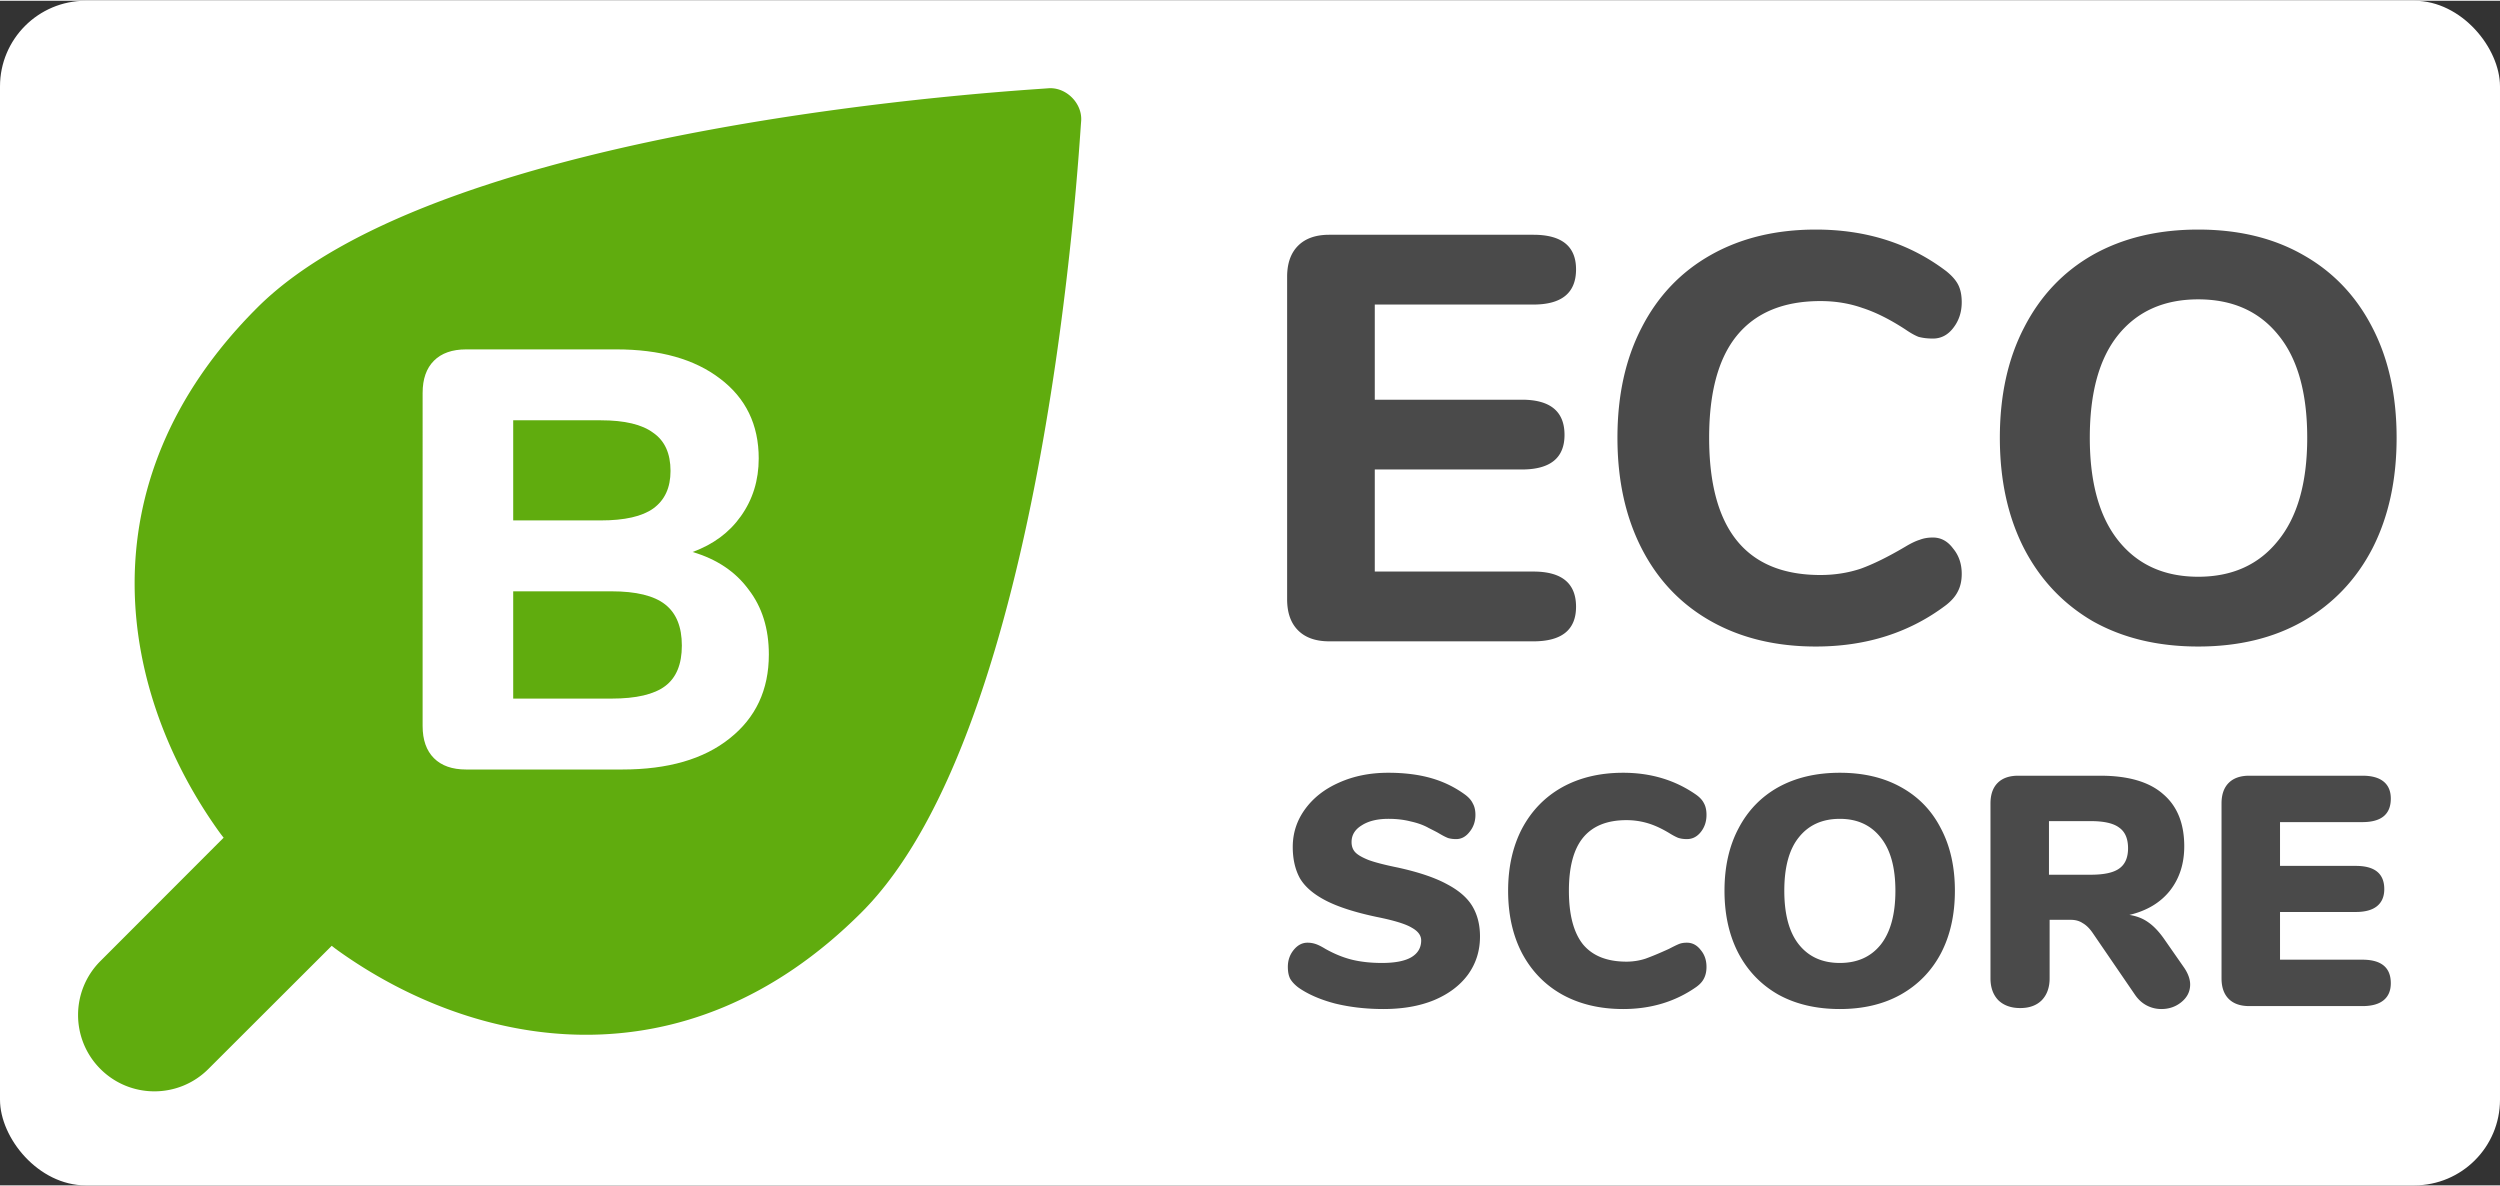 <svg xmlns="http://www.w3.org/2000/svg" width="274" height="130" viewBox="0 0 1377.625 652.782" fill="none"><rect x="0" y="0" width="1377.625" height="652.782" fill="#333333" stroke="none"/><rect width="1377.625" height="652.782" ry="47.219" fill="#fff"/><g clip-path="url(#clip0)" transform="translate(-111.688 -50.109)"><g clip-path="url(#clip1)"><path d="M689.261 98.344c9.874-.832 19.022 8.316 18.189 18.19-1.213 14.061-18.725 333.622-120.986 435.883-98.014 98.014-213.504 75.007-288.915 20.795a73.265 73.265 0 01-3.058-2.343l-67.981 67.886c-16.426 16.425-43.057 16.425-59.482 0-16.426-16.426-16.426-43.057 0-59.482l67.898-67.97a74.609 74.609 0 01-2.355-3.069c-54.212-75.411-77.219-190.901 20.795-288.915C355.627 117.057 675.187 99.546 689.261 98.344z" fill="#60ac0e"/><path d="M493.331 353.868c13.354 3.941 23.644 10.837 30.868 20.688 7.443 9.633 11.165 21.564 11.165 35.794 0 19.483-7.224 34.917-21.673 46.301-14.23 11.384-33.933 17.076-59.108 17.076h-86.036c-7.662 0-13.573-2.08-17.732-6.239-4.16-4.16-6.24-10.071-6.24-17.733V266.191c0-7.662 2.08-13.573 6.24-17.733 4.159-4.159 10.07-6.239 17.732-6.239h82.752c24.081 0 43.127 5.364 57.138 16.091 14.23 10.727 21.345 25.394 21.345 44.003 0 12.04-3.284 22.658-9.852 31.852-6.349 8.976-15.215 15.544-26.599 19.703zm-98.842-17.404h48.272c13.135 0 22.768-2.189 28.897-6.568 6.349-4.597 9.523-11.493 9.523-20.687 0-9.633-3.174-16.638-9.523-21.017-6.129-4.597-15.762-6.896-28.897-6.896h-48.272zm54.183 98.186c13.573 0 23.424-2.299 29.554-6.896 6.13-4.598 9.195-12.041 9.195-22.33 0-10.289-3.065-17.842-9.195-22.658-6.13-4.817-15.981-7.225-29.554-7.225h-54.183v59.109z" fill="#fff"/></g><path d="M844.157 403.098c-7.415 0-13.135-2.012-17.16-6.038-4.026-4.025-6.038-9.745-6.038-17.16V202.257c0-7.415 2.012-13.135 6.038-17.16 4.025-4.026 9.745-6.038 17.16-6.038h112.497c15.677 0 23.516 6.355 23.516 19.067 0 12.923-7.839 19.385-23.516 19.385h-87.392v52.435h81.036c15.678 0 23.516 6.461 23.516 19.385 0 12.711-7.838 19.067-23.516 19.067h-81.036v56.248h87.392c15.677 0 23.516 6.462 23.516 19.385 0 12.712-7.839 19.067-23.516 19.067zm268.143 2.86c-22.04 0-41.31-4.66-57.84-13.982-16.52-9.322-29.24-22.669-38.13-40.041-8.9-17.373-13.35-37.711-13.35-61.015 0-23.305 4.45-43.537 13.35-60.698 8.89-17.372 21.61-30.719 38.13-40.041 16.53-9.322 35.8-13.982 57.84-13.982 27.75 0 51.69 7.626 71.82 22.88 3.18 2.542 5.4 5.085 6.67 7.627 1.27 2.542 1.91 5.72 1.91 9.534 0 5.508-1.59 10.275-4.77 14.3-2.97 3.814-6.67 5.72-11.12 5.72-2.97 0-5.62-.318-7.95-.953-2.12-.848-4.55-2.225-7.31-4.131-8.47-5.509-16.31-9.428-23.51-11.758-7.21-2.543-14.94-3.814-23.2-3.814-20.34 0-35.7 6.356-46.08 19.067-10.17 12.5-15.25 31.249-15.25 56.249 0 50.422 20.44 75.633 61.33 75.633 7.84 0 15.25-1.165 22.24-3.496 7-2.542 15.15-6.567 24.47-12.076 3.18-1.906 5.83-3.178 7.95-3.813 2.12-.848 4.55-1.271 7.31-1.271 4.45 0 8.15 2.012 11.12 6.038 3.18 3.813 4.77 8.474 4.77 13.982 0 3.814-.74 7.098-2.23 9.852-1.27 2.542-3.39 4.978-6.35 7.309-20.13 15.254-44.07 22.88-71.82 22.88zm210.72 0c-22.25 0-41.63-4.66-58.16-13.982-16.31-9.534-28.92-22.881-37.81-40.041-8.9-17.373-13.35-37.711-13.35-61.015 0-23.305 4.45-43.537 13.35-60.698 8.89-17.372 21.5-30.719 37.81-40.041 16.53-9.322 35.91-13.982 58.16-13.982 22.24 0 41.52 4.66 57.83 13.982 16.53 9.322 29.24 22.669 38.14 40.041 8.9 17.161 13.35 37.393 13.35 60.698 0 23.304-4.45 43.642-13.35 61.015-8.9 17.16-21.61 30.507-38.14 40.041-16.31 9.322-35.59 13.982-57.83 13.982zm0-38.452c18.64 0 33.26-6.567 43.85-19.703 10.81-13.135 16.21-32.096 16.21-56.883 0-24.788-5.3-43.643-15.89-56.566-10.59-13.136-25.32-19.703-44.17-19.703-18.86 0-33.58 6.567-44.18 19.703-10.38 12.923-15.57 31.778-15.57 56.566 0 24.787 5.3 43.748 15.89 56.883 10.6 13.136 25.21 19.703 43.86 19.703zM874.118 605.719c-9.604 0-18.548-1.02-26.832-3.061-8.163-2.161-14.886-5.102-20.169-8.824-2.041-1.561-3.541-3.182-4.502-4.862-.84-1.681-1.26-3.842-1.26-6.483 0-3.602 1.08-6.723 3.241-9.364 2.161-2.641 4.682-3.962 7.564-3.962 1.56 0 3.061.24 4.502.72 1.44.481 3.241 1.381 5.402 2.702 4.922 2.761 9.784 4.742 14.586 5.942 4.923 1.201 10.445 1.801 16.568 1.801 7.083 0 12.425-1.021 16.027-3.061 3.721-2.161 5.582-5.283 5.582-9.365 0-2.761-1.741-5.102-5.222-7.023-3.362-2.041-9.844-4.021-19.449-5.942-11.885-2.521-21.189-5.523-27.912-9.004-6.723-3.482-11.465-7.564-14.226-12.246-2.641-4.802-3.962-10.564-3.962-17.287 0-7.684 2.281-14.647 6.843-20.889 4.562-6.243 10.805-11.105 18.728-14.587 8.044-3.601 17.048-5.402 27.012-5.402 8.764 0 16.567.96 23.41 2.881 6.843 1.921 13.086 4.922 18.729 9.004 2.161 1.561 3.661 3.241 4.502 5.042.96 1.681 1.44 3.782 1.44 6.303 0 3.602-1.08 6.723-3.241 9.364-2.041 2.641-4.502 3.962-7.383 3.962-1.561 0-3.002-.18-4.322-.54-1.321-.481-3.182-1.441-5.583-2.882-.6-.36-2.341-1.26-5.222-2.701-2.761-1.56-6.063-2.761-9.904-3.601-3.722-.961-7.804-1.441-12.246-1.441-6.122 0-11.045 1.201-14.766 3.602-3.722 2.281-5.583 5.342-5.583 9.184 0 2.281.661 4.141 1.981 5.582 1.321 1.441 3.782 2.881 7.383 4.322 3.602 1.321 8.944 2.701 16.027 4.142 11.526 2.521 20.59 5.582 27.192 9.184 6.603 3.481 11.285 7.563 14.047 12.245 2.761 4.682 4.141 10.205 4.141 16.568 0 7.923-2.221 14.946-6.663 21.069-4.441 6.002-10.684 10.684-18.728 14.046-7.923 3.241-17.167 4.862-27.732 4.862zm132.012 0c-12.728 0-23.893-2.641-33.497-7.923-9.485-5.283-16.868-12.846-22.15-22.69-5.162-9.845-7.744-21.37-7.744-34.576 0-13.085 2.582-24.55 7.744-34.395 5.282-9.844 12.665-17.407 22.15-22.69 9.604-5.282 20.769-7.923 33.497-7.923 15.24 0 28.63 4.022 40.16 12.065 2.04 1.441 3.48 3.001 4.32 4.682.96 1.681 1.44 3.842 1.44 6.483 0 3.722-1.08 6.903-3.24 9.544-2.04 2.521-4.57 3.782-7.57 3.782-1.8 0-3.42-.24-4.86-.72-1.44-.601-3.12-1.501-5.04-2.702-4.2-2.521-8.17-4.322-11.89-5.402a41.109 41.109 0 00-11.52-1.621c-10.687 0-18.67 3.242-23.952 9.725-5.163 6.362-7.744 16.087-7.744 29.172 0 13.206 2.581 23.051 7.744 29.533 5.282 6.363 13.265 9.545 23.952 9.545 3.6 0 7.08-.541 10.44-1.621 3.36-1.201 7.69-3.001 12.97-5.402 2.52-1.321 4.38-2.221 5.58-2.702 1.2-.48 2.64-.72 4.32-.72 3 0 5.53 1.321 7.57 3.962 2.16 2.521 3.24 5.642 3.24 9.364 0 2.521-.48 4.682-1.44 6.483-.84 1.68-2.28 3.241-4.32 4.682-11.53 8.043-24.92 12.065-40.16 12.065zm119.41 0c-12.97 0-24.25-2.641-33.86-7.923-9.48-5.403-16.8-12.966-21.96-22.69-5.17-9.845-7.75-21.37-7.75-34.576 0-13.205 2.58-24.67 7.75-34.395 5.16-9.844 12.48-17.407 21.96-22.69 9.61-5.282 20.89-7.923 33.86-7.923 12.97 0 24.19 2.641 33.67 7.923 9.61 5.283 16.93 12.846 21.97 22.69 5.17 9.725 7.75 21.19 7.75 34.395 0 13.206-2.58 24.731-7.75 34.576-5.16 9.724-12.54 17.287-22.15 22.69-9.48 5.282-20.64 7.923-33.49 7.923zm0-25.391c9.6 0 17.11-3.362 22.51-10.085 5.4-6.843 8.1-16.747 8.1-29.713 0-12.965-2.76-22.81-8.28-29.533-5.4-6.723-12.85-10.084-22.33-10.084-9.6 0-17.11 3.361-22.51 10.084-5.4 6.603-8.1 16.448-8.1 29.533 0 13.086 2.7 22.991 8.1 29.713 5.4 6.723 12.91 10.085 22.51 10.085zm189.78 2.701c2.17 3.242 3.25 6.303 3.25 9.184 0 3.842-1.62 7.083-4.87 9.724-3.12 2.522-6.78 3.782-10.98 3.782-2.88 0-5.58-.66-8.1-1.981-2.53-1.32-4.69-3.301-6.49-5.942l-23.41-34.215c-1.68-2.401-3.48-4.142-5.4-5.223-1.8-1.2-3.96-1.801-6.48-1.801h-11.71v32.235c0 5.042-1.44 9.064-4.32 12.065-2.88 2.881-6.84 4.322-11.88 4.322-5.05 0-9.07-1.441-12.07-4.322-2.88-3.001-4.32-7.023-4.32-12.065v-96.343c0-4.922 1.32-8.704 3.96-11.345 2.64-2.641 6.42-3.961 11.34-3.961h45.2c15.37 0 26.9 3.361 34.58 10.084 7.8 6.603 11.7 16.207 11.7 28.813 0 9.604-2.64 17.767-7.92 24.49-5.28 6.603-12.72 11.045-22.33 13.326 3.96.601 7.38 1.921 10.27 3.962 3 2.041 5.94 5.102 8.82 9.184zm-51.5-51.322c7.33 0 12.55-1.141 15.67-3.422 3.24-2.281 4.86-6.003 4.86-11.165 0-5.282-1.62-9.064-4.86-11.345-3.12-2.401-8.34-3.601-15.67-3.601h-23.05v29.533zm87.35 72.391c-4.93 0-8.71-1.32-11.35-3.961-2.64-2.642-3.96-6.423-3.96-11.345v-96.343c0-4.922 1.32-8.704 3.96-11.345 2.64-2.641 6.42-3.961 11.35-3.961h62.3c5.17 0 9.07 1.08 11.71 3.241 2.64 2.161 3.96 5.282 3.96 9.364 0 8.644-5.22 12.966-15.67 12.966h-45.38v24.13h41.78c10.45 0 15.67 4.262 15.67 12.786 0 4.082-1.32 7.203-3.96 9.364-2.64 2.161-6.55 3.242-11.71 3.242h-41.78v26.291h45.38c10.45 0 15.67 4.322 15.67 12.966 0 4.082-1.32 7.203-3.96 9.364-2.64 2.161-6.54 3.241-11.71 3.241z" fill="#4a4a4a"/></g><defs id="defs42"><clipPath id="clip0"><path fill="#fff" transform="translate(.481 .426)" id="rect36" d="M0 0h1599.53v752.096H0z"/></clipPath><clipPath id="clip1"><path fill="#fff" transform="translate(148.781 85.17)" id="rect39" d="M0 0h572.016v572.016H0z"/></clipPath></defs></svg>